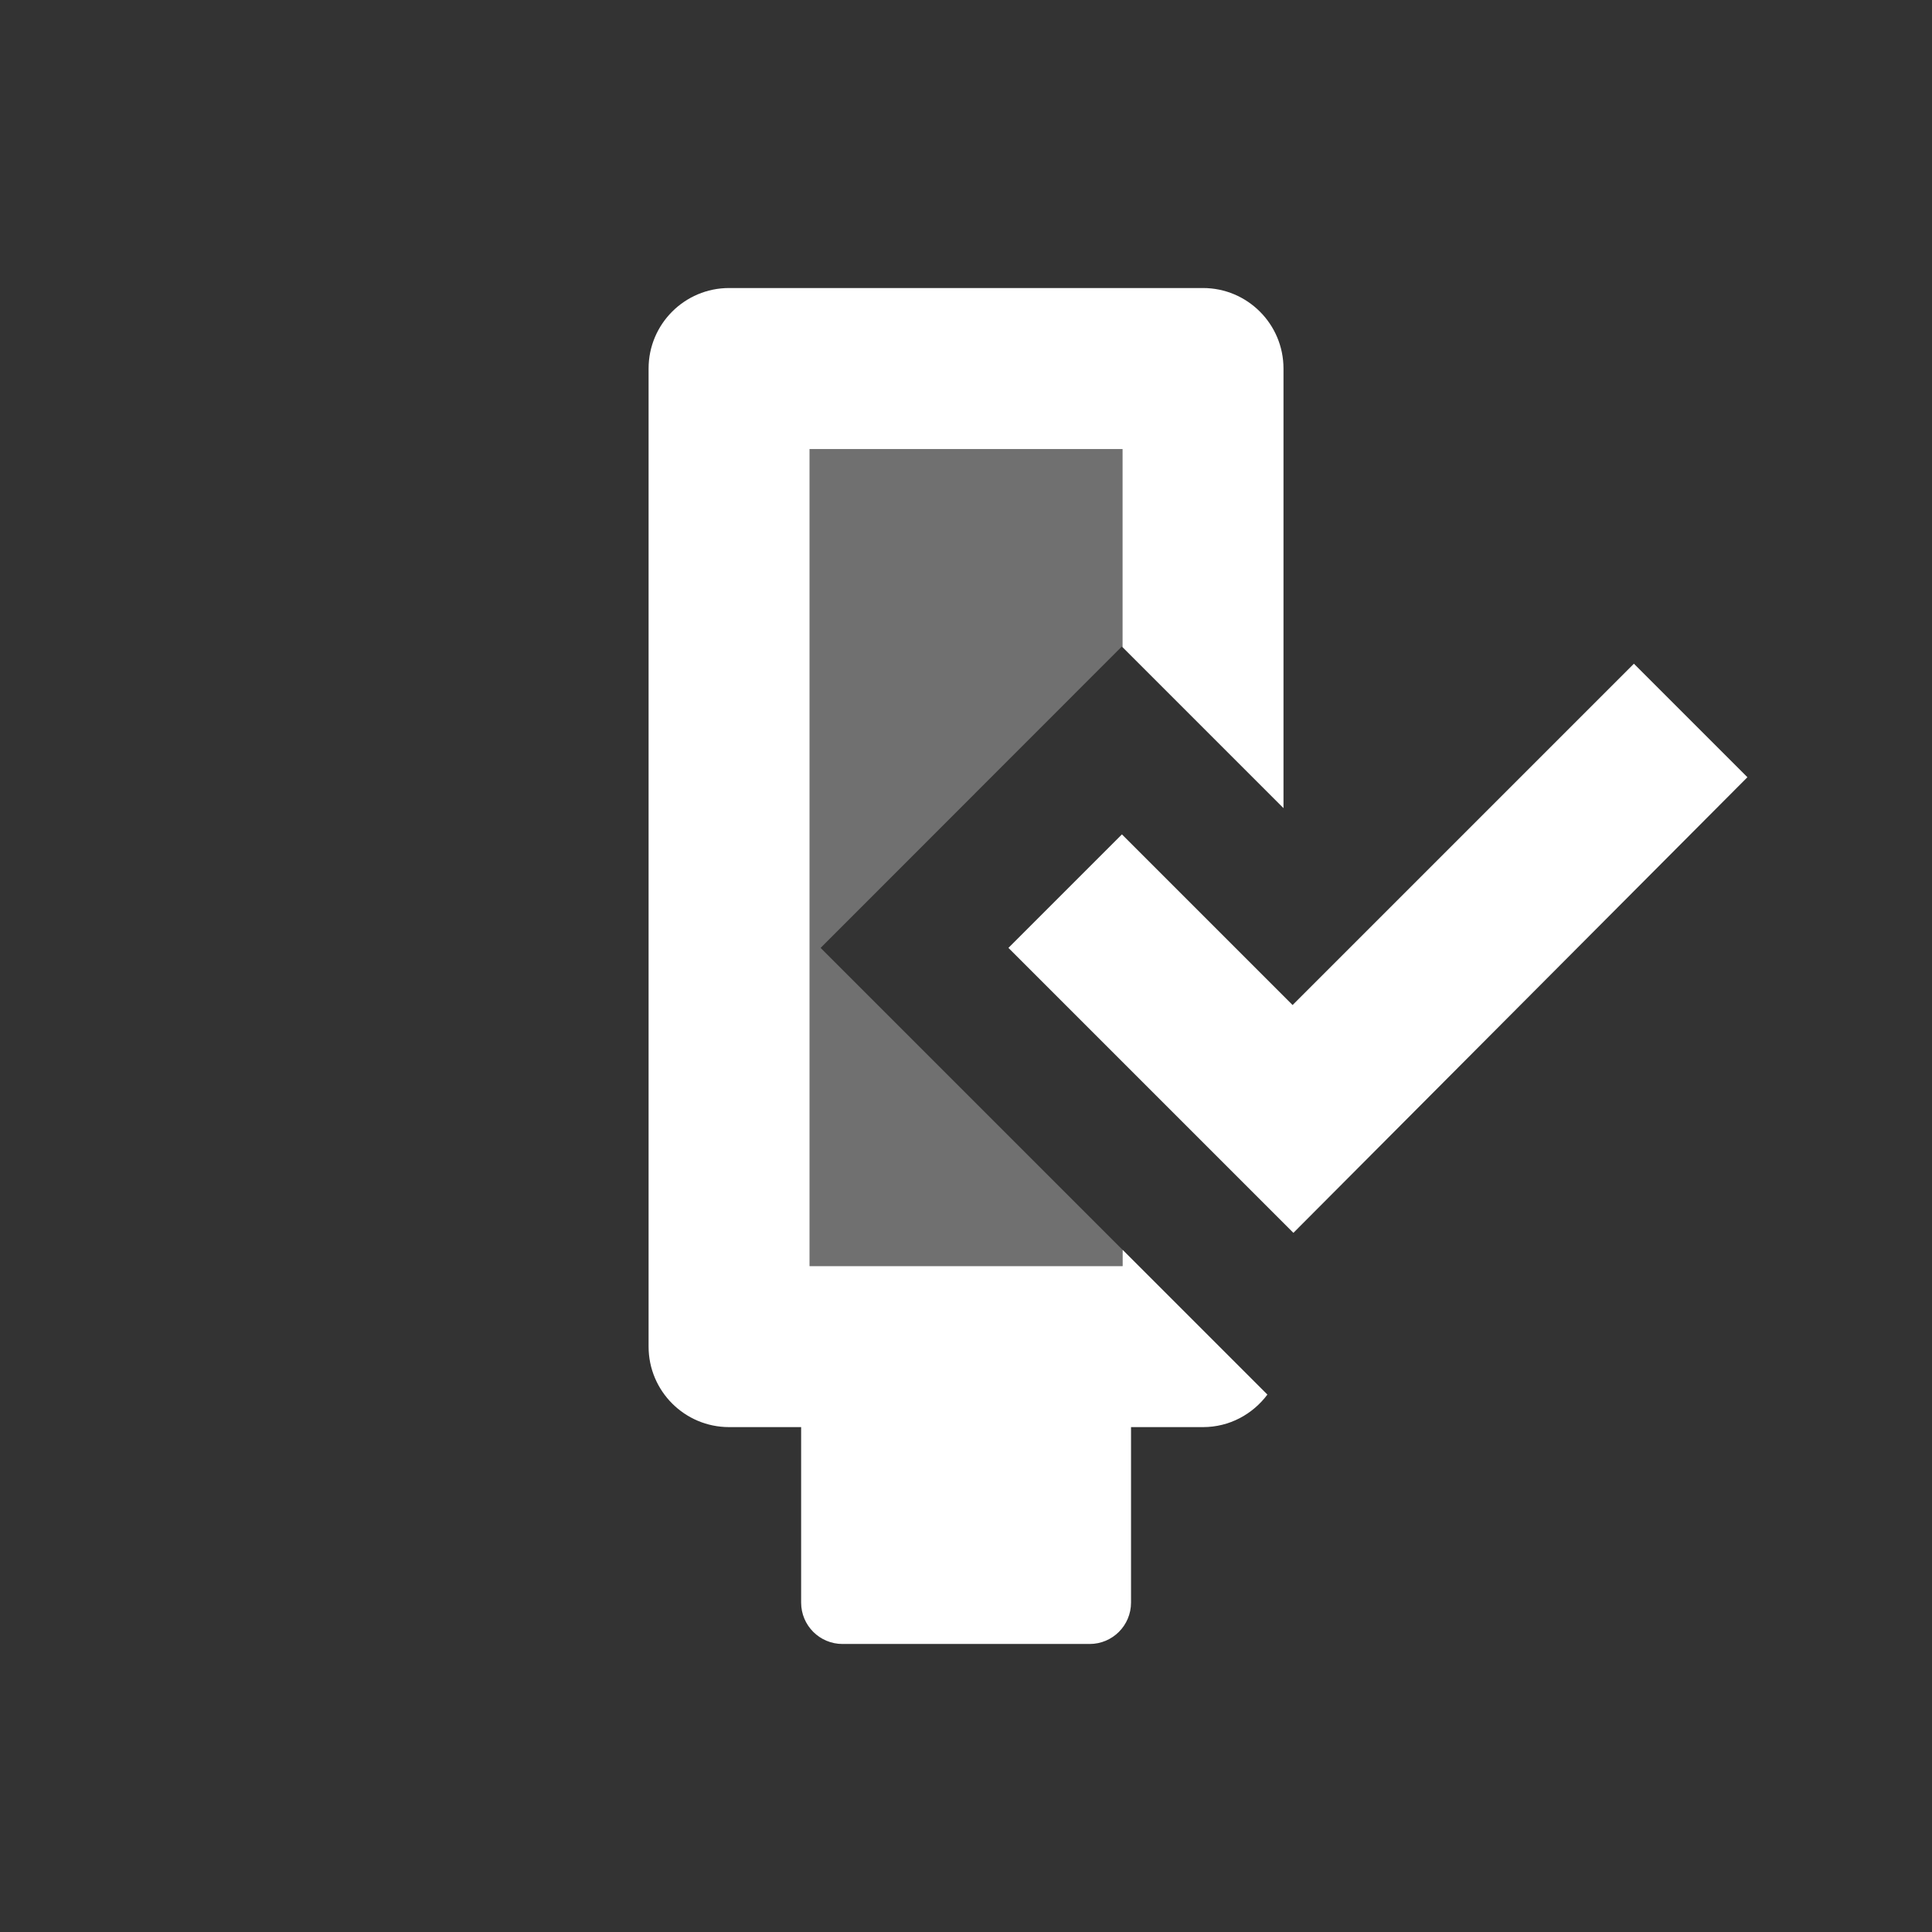 <?xml version="1.0" encoding="UTF-8" standalone="no"?>
<svg
   enable-background="new 0 0 24 24"
   height="24px"
   viewBox="0 0 24 24"
   width="24px"
   fill="#FFFFFF"
   version="1.1"
   id="svg195"
   sodipodi:docname="ic_written_to_usb.svg"
   inkscape:version="1.2.2 (b0a8486541, 2022-12-01)"
   xmlns:inkscape="http://www.inkscape.org/namespaces/inkscape"
   xmlns:sodipodi="http://sodipodi.sourceforge.net/DTD/sodipodi-0.dtd"
   xmlns="http://www.w3.org/2000/svg"
   xmlns:svg="http://www.w3.org/2000/svg">
  <rect x="0" y="0" width="24" height="24" fill="#333333" stroke="none"/>
  <defs
     id="defs199" />
  <sodipodi:namedview
     id="namedview197"
     pagecolor="#505050"
     bordercolor="#ffffff"
     borderopacity="1"
     inkscape:showpageshadow="0"
     inkscape:pageopacity="0"
     inkscape:pagecheckerboard="1"
     inkscape:deskcolor="#505050"
     showgrid="false"
     inkscape:zoom="41.218844"
     inkscape:cx="11.839245"
     inkscape:cy="17.079567"
     inkscape:window-width="2716"
     inkscape:window-height="1415"
     inkscape:window-x="1683"
     inkscape:window-y="571"
     inkscape:window-maximized="0"
     inkscape:current-layer="g12818" />
  <g
     id="g12818"
     transform="translate(-16.572,-23.315)">
    <g
       id="g2355"
       transform="translate(1.977)">
      <path
         id="rect11704"
         style="fill:#ffffff;fill-opacity:1;fill-rule:evenodd;stroke:none;stroke-width:2;stroke-linejoin:round;stroke-dasharray:none;stroke-opacity:1;paint-order:markers stroke fill"
         d="m 23.652,26.893 c -0.552,5.5e-5 -1,0.448 -1,1 v 12.15 c 5.5e-5,0.552 0.448,1 1,1 h 0.895 v 2.18 c 0,0.284 0.23,0.514 0.514,0.514 h 3.07 c 0.284,0 0.514,-0.23 0.514,-0.514 v -2.18 h 0.895 c 0.328,-3.3e-5 0.616,-0.16 0.799,-0.404 l -1.799,-1.799 v 0.203 H 24.652 V 28.893 h 3.887 v 2.461 l 2,2 V 27.893 c -5.5e-5,-0.552 -0.448,-1 -1,-1 z" />
      <path
         id="rect10235"
         style="opacity:0.3;fill:#ffffff;fill-opacity:1;stroke:none;stroke-width:2;stroke-linejoin:round;stroke-dasharray:none;stroke-opacity:1;paint-order:markers stroke fill"
         d="m 24.652,28.893 v 10.15 h 3.887 v -0.203 l -3.75,-3.75 3.742,-3.744 0.008,0.008 V 28.893 Z" />
      <path
         style="color:#000000;fill:#ffffff;stroke-width:3.3;-inkscape-stroke:none"
         d="m 30.662,38.63 -3.54,-3.54 1.41,-1.41 2.12,2.12 4.24,-4.24 1.41,1.41 z"
         id="path2332" />
    </g>
  </g>
</svg>
